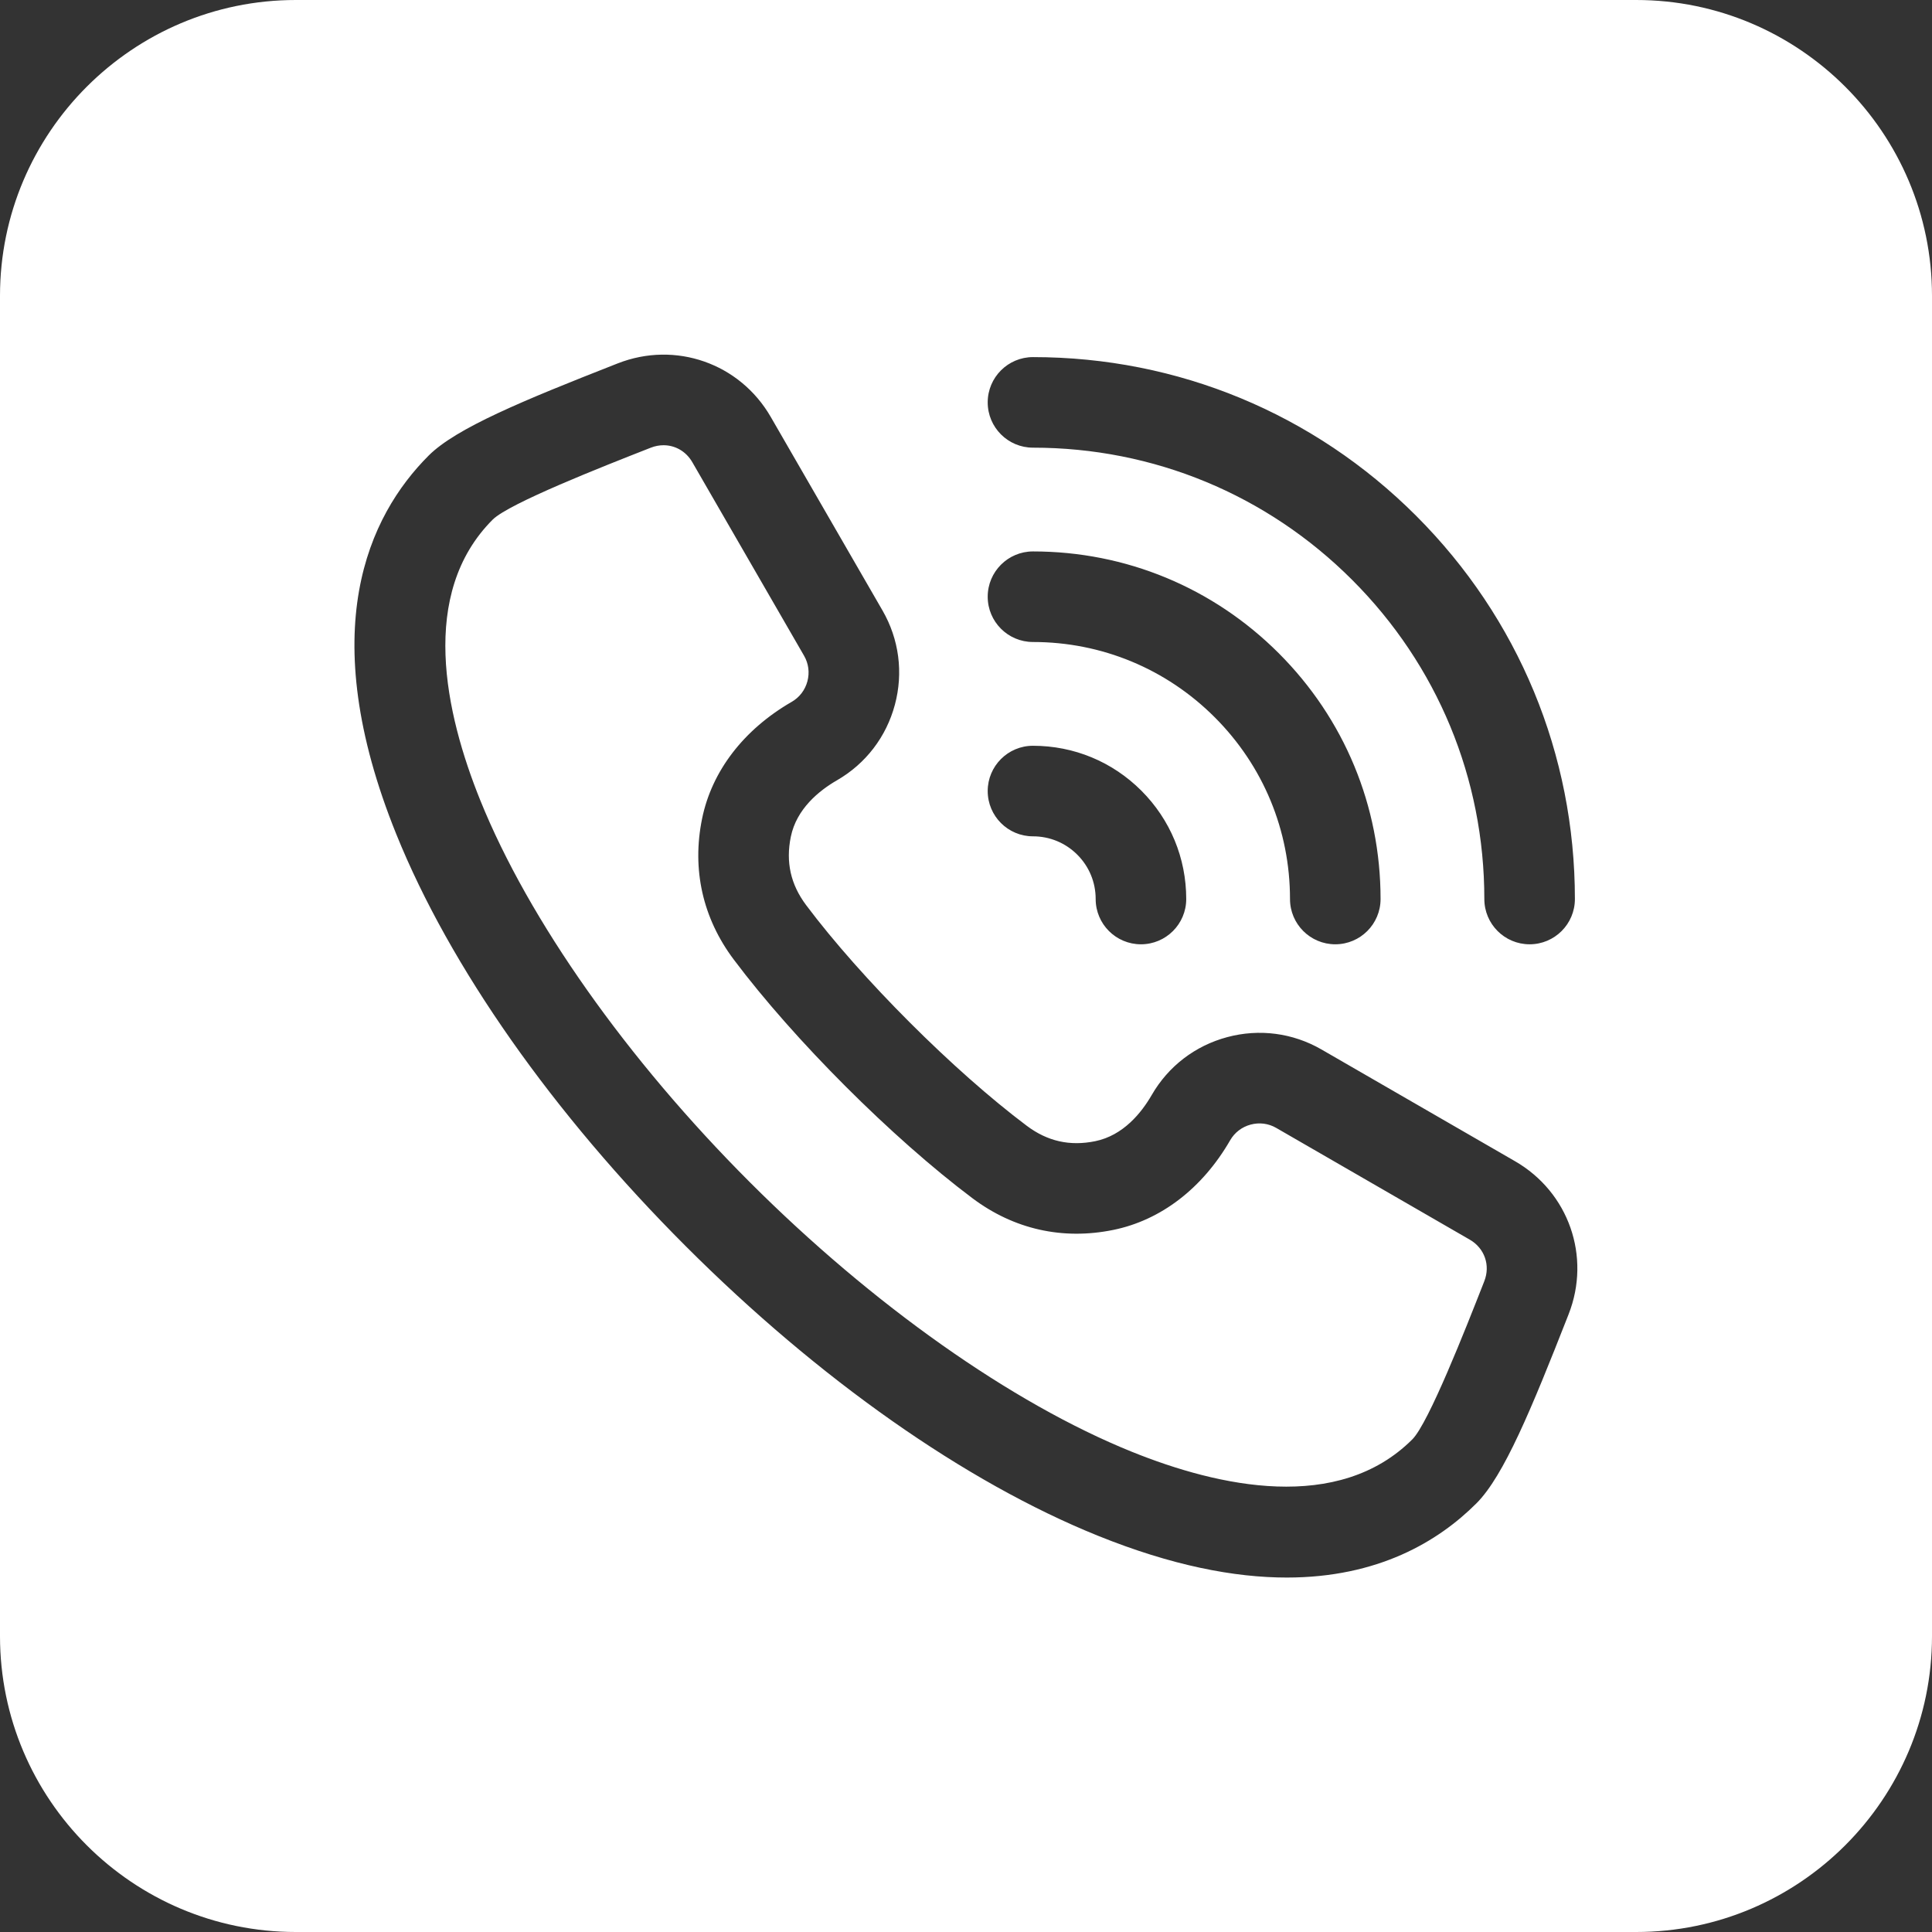 <svg id="Layer_1" enable-background="new 0 0 512 512" viewBox="0 0 512 512" xmlns="http://www.w3.org/2000/svg" xmlns:xlink="http://www.w3.org/1999/xlink"><rect x="0" y="0" width="512" height="512" fill="#333333" stroke="none"/><linearGradient id="SVGID_1_" gradientUnits="userSpaceOnUse" x1="22.987" x2="489.013" y1="489.013" y2="22.987"><stop offset="0" stop-color="#ffffff"></stop><stop offset="1" stop-color="#ffffff"></stop></linearGradient><path d="m393.358 339.522-.245.624c-4.703 11.978-14.487 36.902-18.807 41.276-19.641 19.641-51.308 12.63-74.416 3.29-31.746-12.833-68.625-38.864-101.182-71.421-32.556-32.557-58.588-69.436-71.42-101.182-9.34-23.107-16.352-54.775 3.289-74.415 4.375-4.321 29.299-14.105 41.276-18.808l.625-.245c1.117-.438 2.256-.649 3.369-.649 3.082 0 5.963 1.617 7.625 4.496l29.622 51.305c1.185 2.052 1.495 4.456.875 6.77s-2.091 4.241-4.144 5.425c-12.746 7.359-21.186 18.353-23.763 30.957-2.75 13.452.151 26.365 8.391 37.345 15.966 21.277 41.979 47.289 63.258 63.258 10.98 8.24 23.896 11.14 37.346 8.391 12.603-2.578 23.597-11.017 30.956-23.764 1.185-2.052 3.111-3.523 5.425-4.144 2.313-.622 4.717-.31 6.77.875l51.305 29.622c3.916 2.263 5.498 6.784 3.845 10.994zm118.642-261.129v355.215c0 43.225-35.167 78.392-78.393 78.392h-355.214c-43.226 0-78.393-35.167-78.393-78.393v-355.214c0-43.226 35.167-78.393 78.393-78.393h355.215c43.225 0 78.392 35.167 78.392 78.393zm-250.248 28.243c0 6.627 5.373 12 12 12 31.95 0 61.987 12.442 84.579 35.033 22.591 22.592 35.033 52.629 35.033 84.579 0 6.627 5.373 12 12 12s12-5.373 12-12c0-38.36-14.938-74.424-42.063-101.549s-63.189-42.063-101.549-42.063c-6.627 0-12 5.372-12 12zm0 51.501c0 6.627 5.373 12 12 12 18.192 0 35.297 7.084 48.162 19.949 12.865 12.864 19.95 29.969 19.95 48.162 0 6.627 5.373 12 12 12s12-5.373 12-12c0-24.604-9.582-47.736-26.979-65.133-17.398-17.398-40.529-26.979-65.133-26.979-6.627 0-12 5.373-12 12.001zm0 51.499c0 6.627 5.373 12 12 12 4.437 0 8.609 1.728 11.746 4.865 3.138 3.138 4.866 7.31 4.866 11.747 0 6.627 5.373 12 12 12s12-5.373 12-12c0-10.847-4.224-21.045-11.895-28.717-7.671-7.67-17.869-11.894-28.716-11.894-6.628-.001-12.001 5.372-12.001 11.999zm139.759 98.108-51.304-29.621c-7.604-4.391-16.476-5.553-24.982-3.274s-15.608 7.722-19.999 15.327c-2.743 4.751-7.569 10.734-14.979 12.25-6.718 1.373-12.65.041-18.132-4.074-19.355-14.525-43.944-39.114-58.467-58.467-4.115-5.483-5.447-11.414-4.074-18.132 1.516-7.411 7.498-12.236 12.25-14.979 7.604-4.39 13.047-11.492 15.326-19.999s1.117-17.378-3.273-24.982l-29.621-51.305c-8.211-14.22-25.264-20.188-40.55-14.186l-.624.245c-24.388 9.574-42.212 16.913-49.476 24.176-15.966 15.966-30.413 46.341-8.57 100.38 14.2 35.131 41.439 73.897 76.701 109.158 35.261 35.261 74.027 62.5 109.158 76.701 19.707 7.966 36.264 11.105 50.126 11.105 24.148-.001 40.111-9.531 50.255-19.675 7.263-7.264 14.602-25.088 24.176-49.476l.245-.624c6.002-15.284.036-32.337-14.186-40.548z" fill="url(#SVGID_1_)"></path></svg>